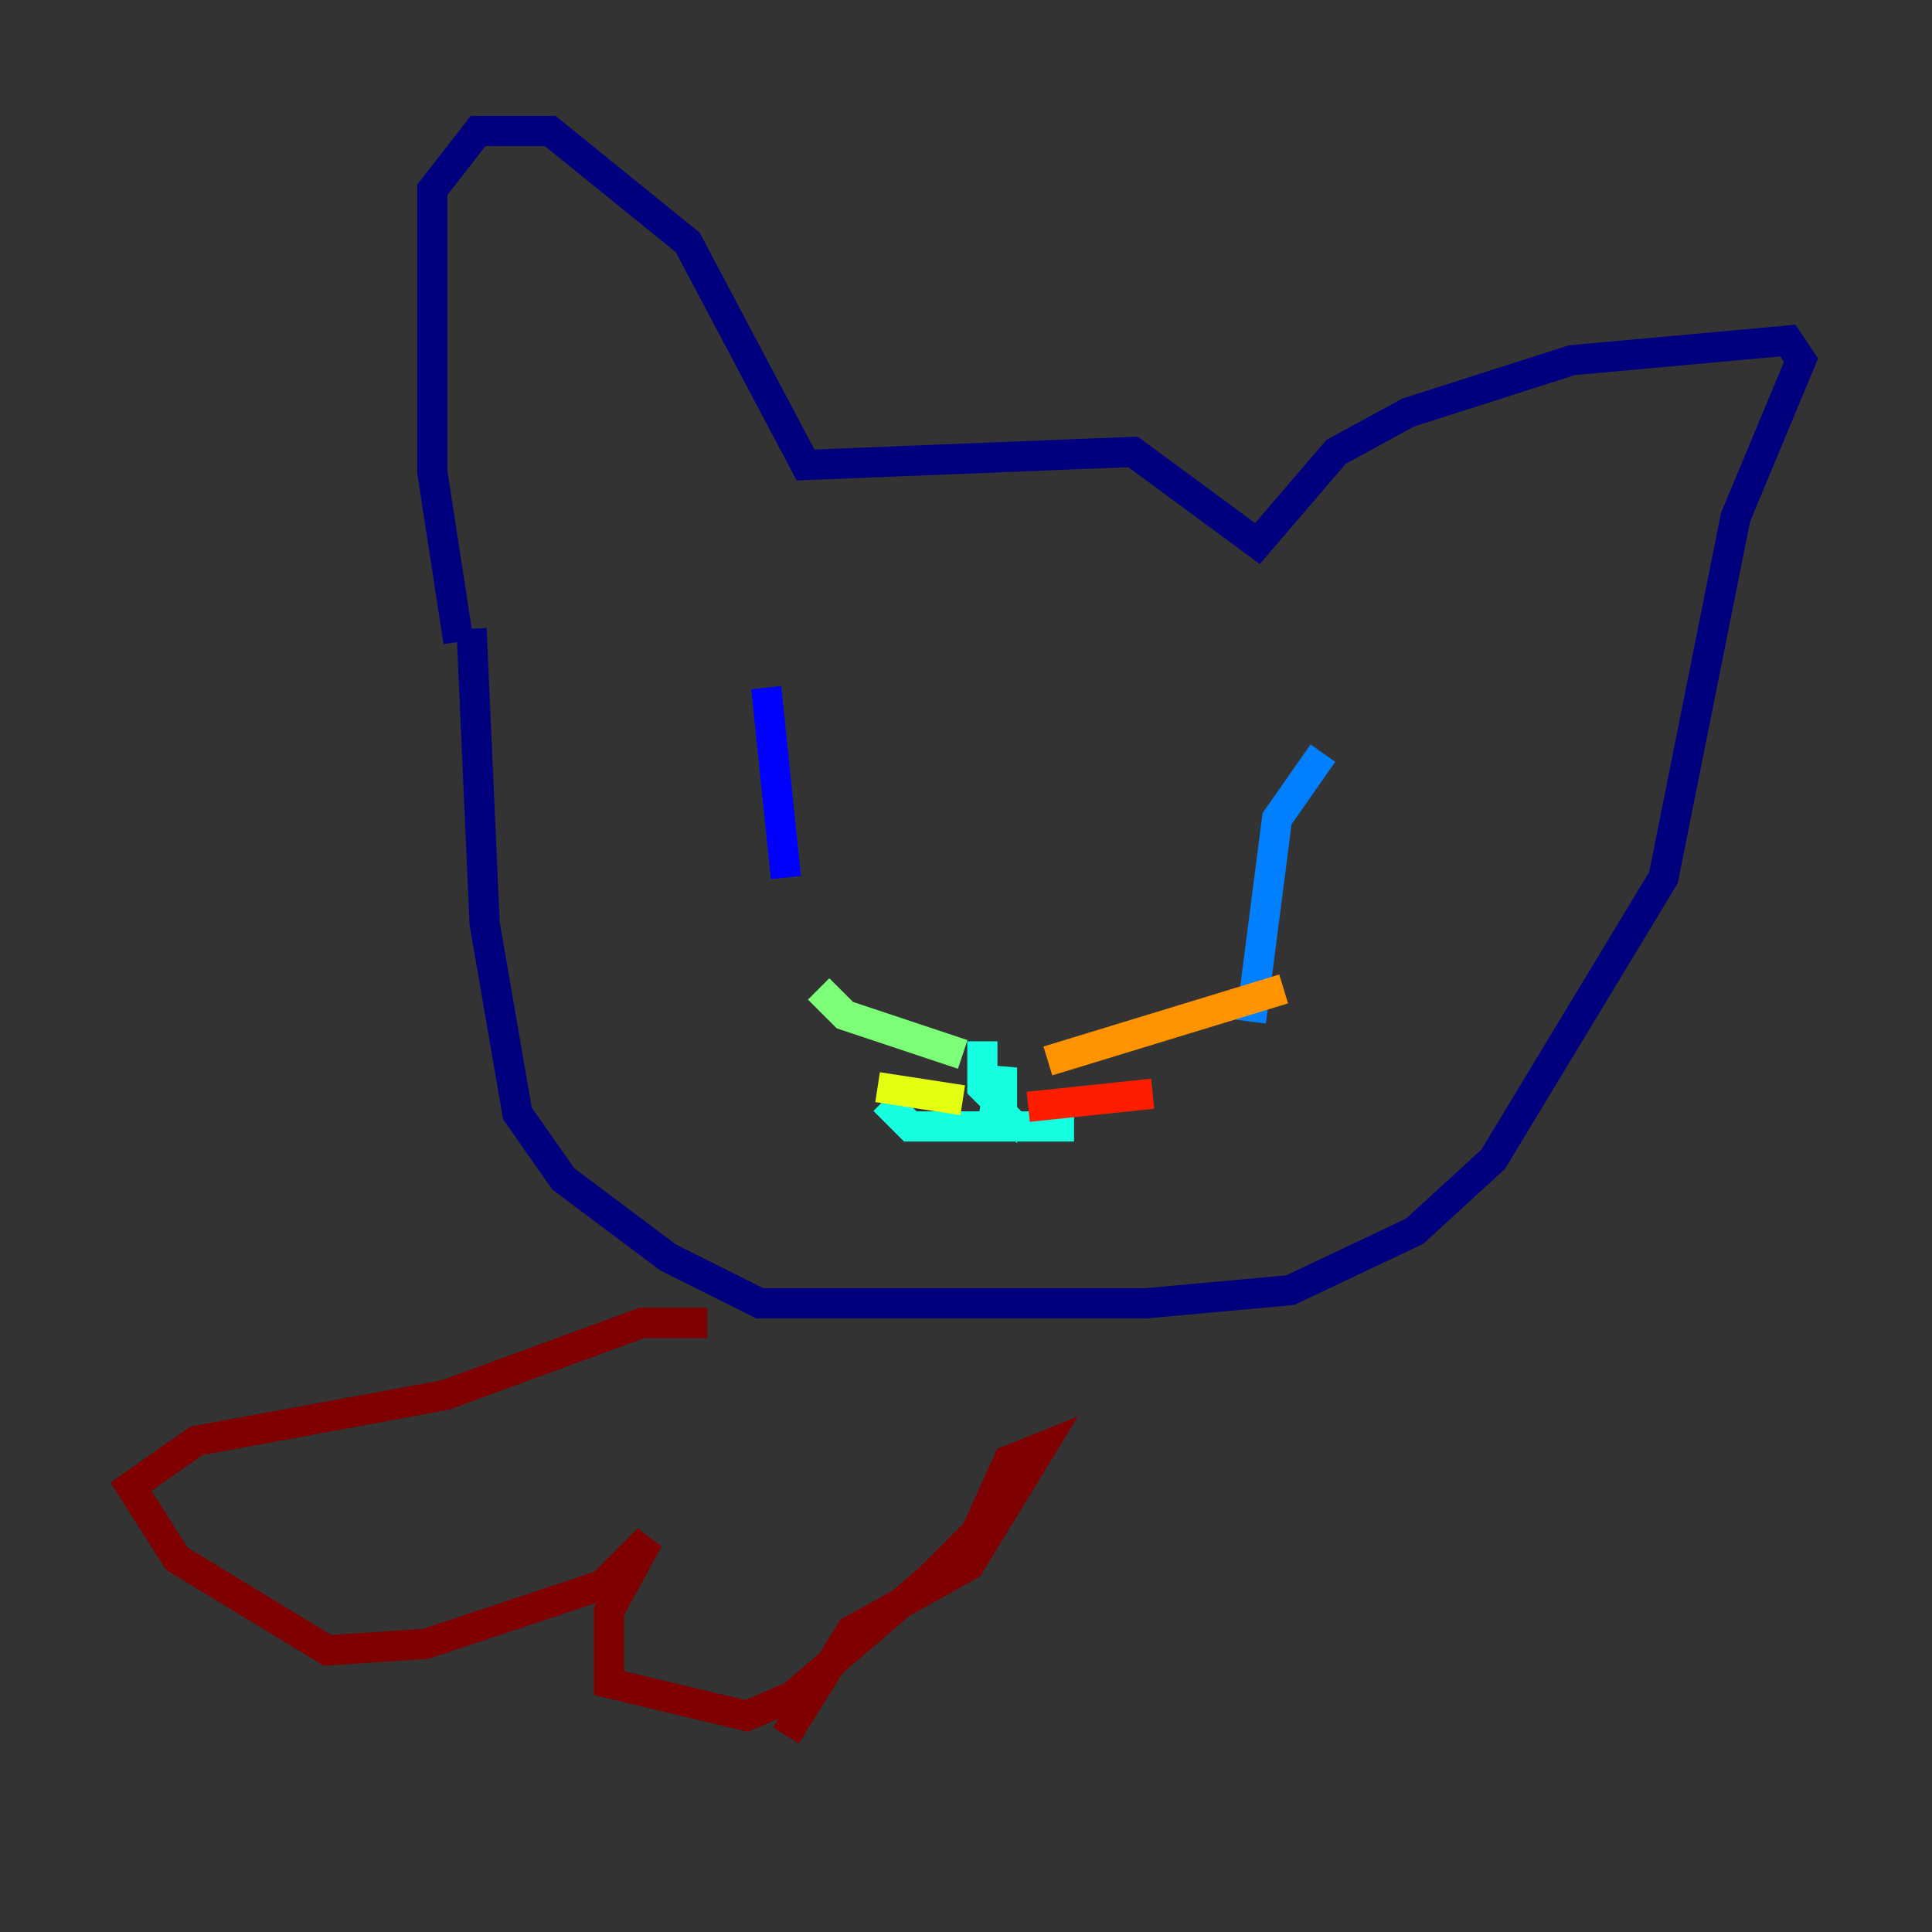 <?xml version="1.0" encoding="utf-8" ?>
<svg baseProfile="tiny" height="128" version="1.2" viewBox="0,0,128,128" width="128" xmlns="http://www.w3.org/2000/svg" xmlns:ev="http://www.w3.org/2001/xml-events" xmlns:xlink="http://www.w3.org/1999/xlink"><rect x="0" y="0" width="128" height="128" fill="#333333" stroke="none"/><defs /><polyline fill="none" points="30.373,42.522 28.637,31.241 28.637,12.583 31.675,8.678 36.447,8.678 45.559,16.054 53.37,30.807 75.064,29.939 83.308,36.014 88.515,29.939 93.288,27.336 104.136,23.864 118.454,22.563 119.322,23.864 114.983,34.278 110.21,58.142 98.929,76.8 93.722,81.573 85.478,85.478 75.932,86.346 50.332,86.346 44.258,83.308 37.315,78.102 34.278,73.763 32.108,61.18 31.241,41.654" stroke="#00007f" stroke-width="2" /><polyline fill="none" points="50.766,45.559 52.068,58.142" stroke="#0000ff" stroke-width="2" /><polyline fill="none" points="87.647,49.898 84.61,54.237 82.875,67.688" stroke="#0080ff" stroke-width="2" /><polyline fill="none" points="65.085,68.99 65.085,72.027 66.386,73.329 66.386,70.725 65.953,73.329 67.254,74.63 71.159,74.63 60.312,74.63 58.576,72.895" stroke="#15ffe1" stroke-width="2" /><polyline fill="none" points="63.783,69.858 55.973,67.254 54.237,65.519" stroke="#7cff79" stroke-width="2" /><polyline fill="none" points="63.783,72.895 58.142,72.027" stroke="#e4ff12" stroke-width="2" /><polyline fill="none" points="69.424,70.291 85.044,65.519" stroke="#ff9400" stroke-width="2" /><polyline fill="none" points="68.122,73.329 76.366,72.461" stroke="#ff1d00" stroke-width="2" /><polyline fill="none" points="46.861,87.647 42.522,87.647 29.505,92.42 13.017,95.458 8.678,98.495 11.715,103.268 21.695,109.342 28.203,108.909 39.919,105.003 42.956,101.966 40.352,106.739 40.352,111.512 49.464,113.681 52.502,112.38 61.614,104.57 64.651,101.532 66.82,96.759 68.99,95.891 64.217,103.702 56.407,108.041 52.068,114.983" stroke="#7f0000" stroke-width="2" /></svg>